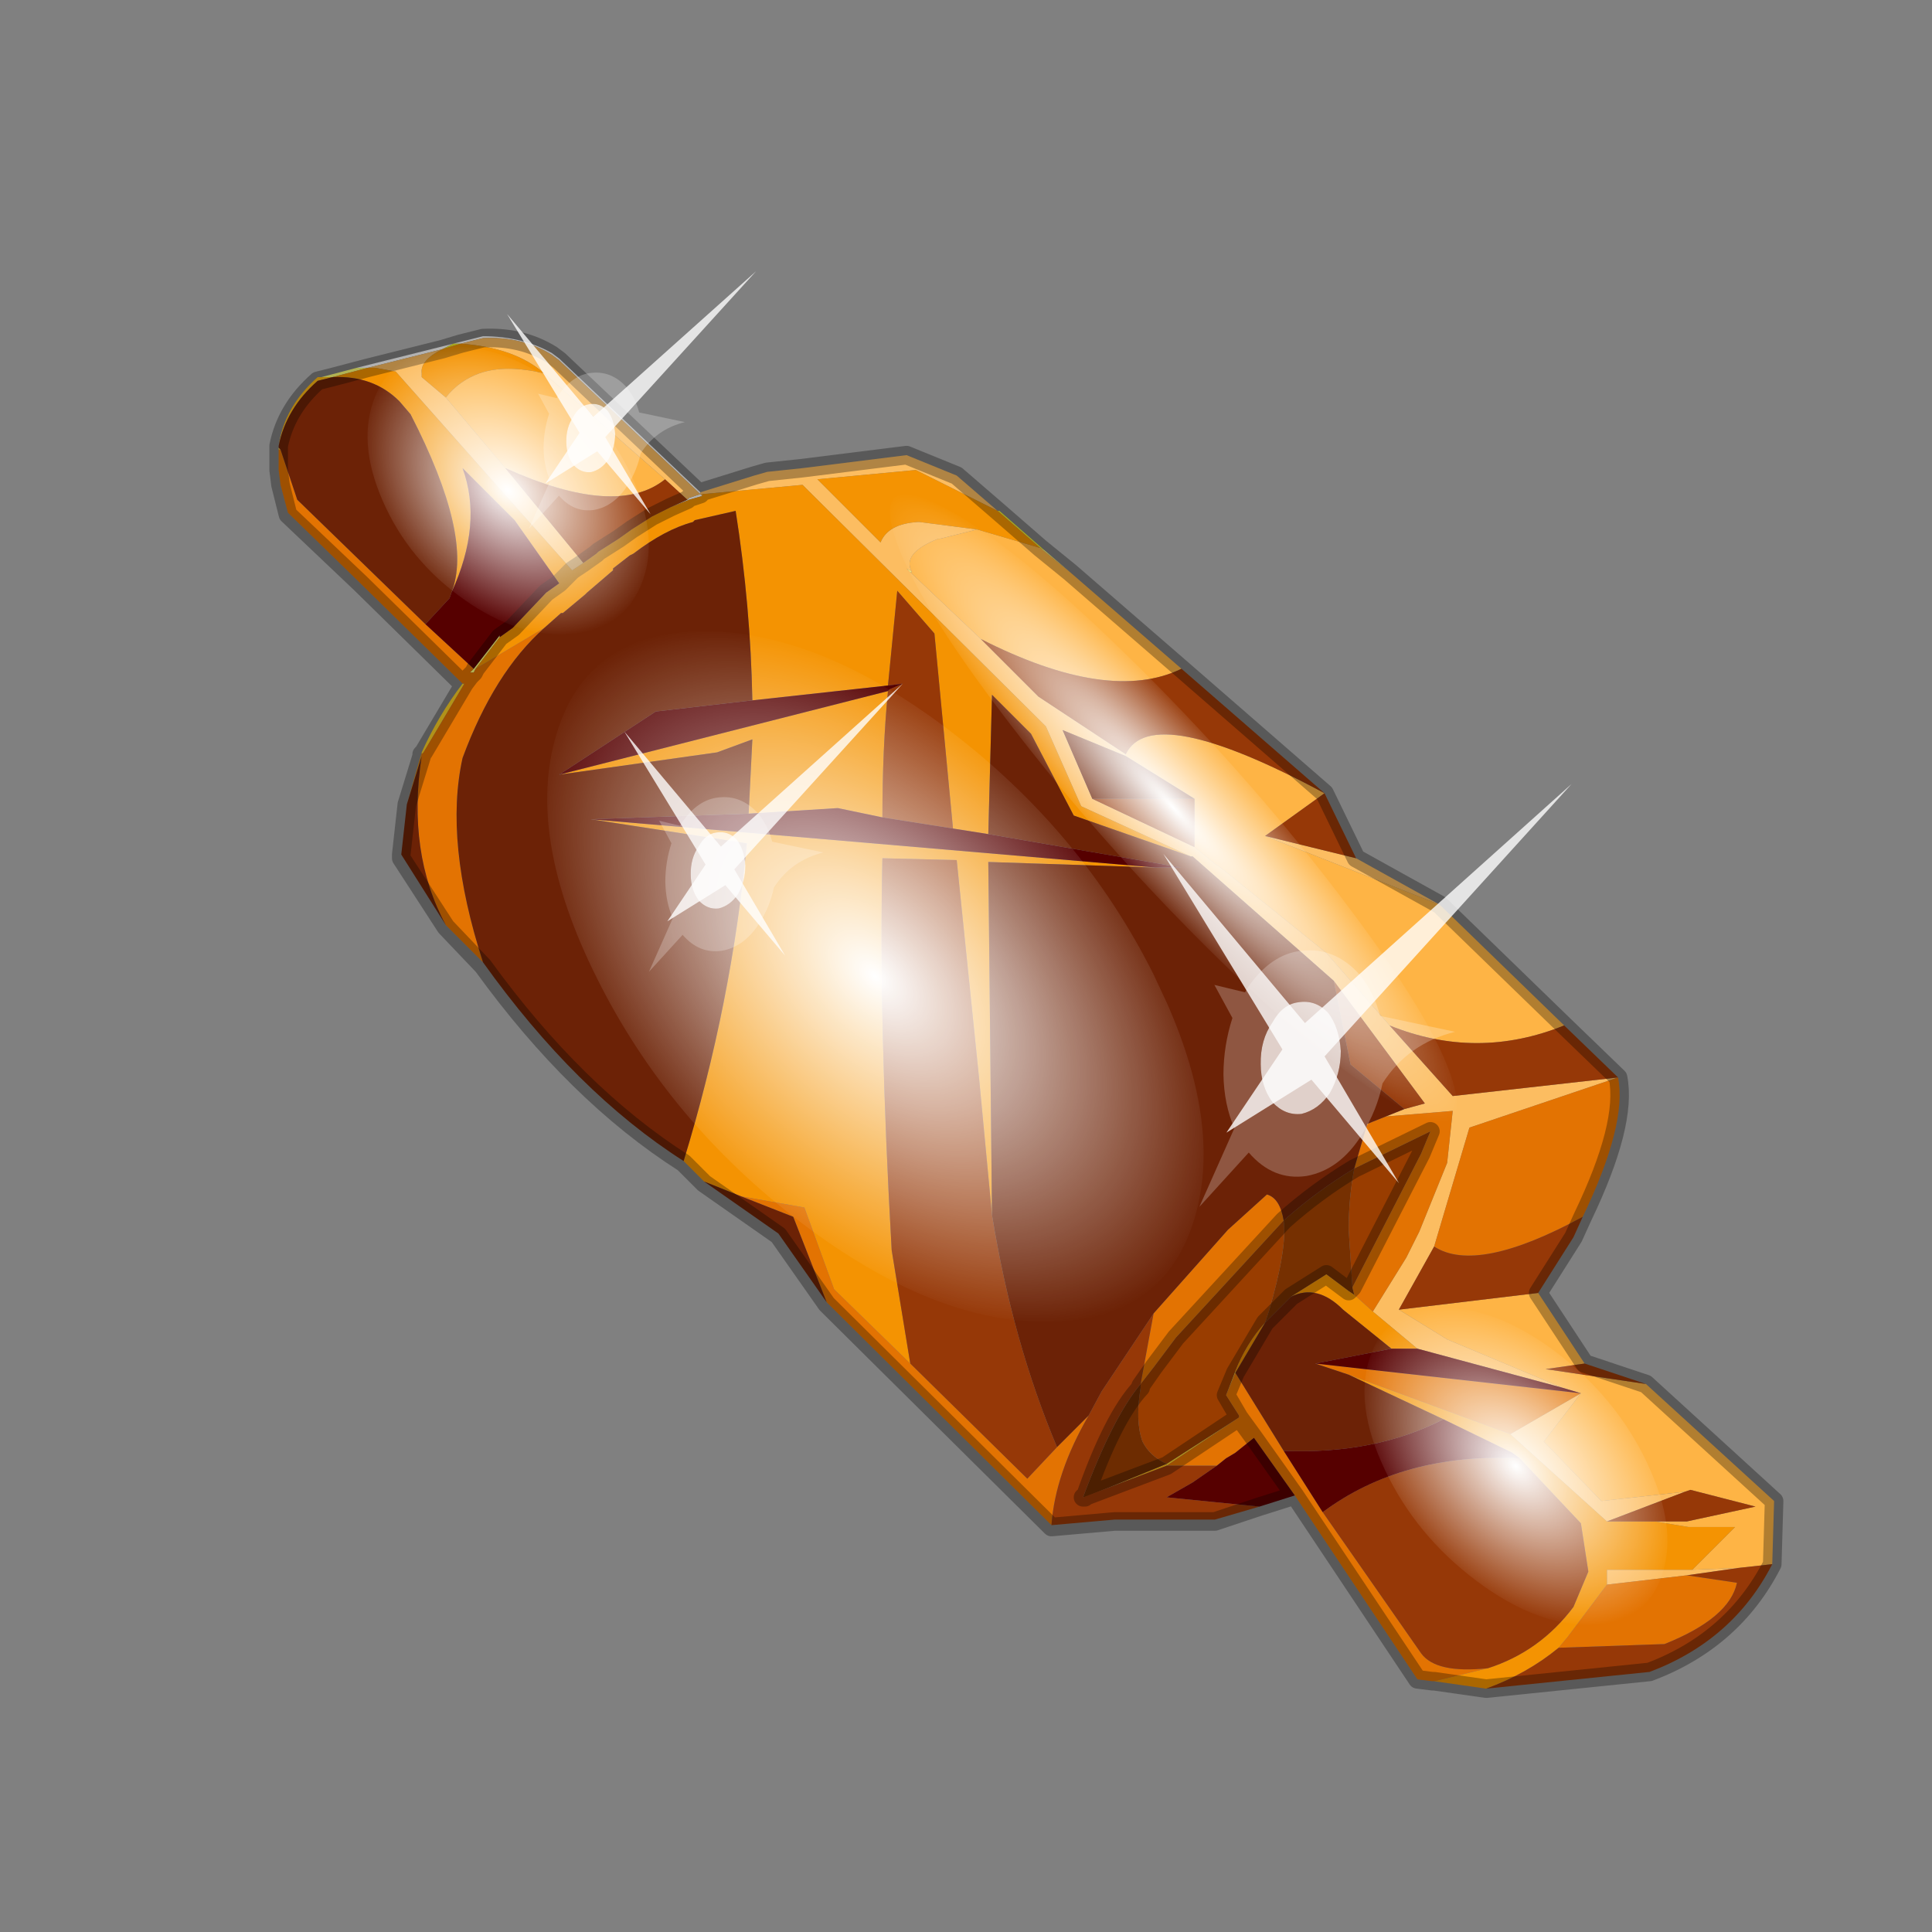 <?xml version="1.0" encoding="UTF-8" standalone="no"?>
<svg xmlns:xlink="http://www.w3.org/1999/xlink" height="520.0px" width="520.0px" xmlns="http://www.w3.org/2000/svg">
  <rect width="100%" height="100%" fill="#808080" stroke="none"/>
  <g transform="matrix(10.0, 0.0, 0.0, 10.0, 0.0, 0.0)">
    <use height="52.0" transform="matrix(1.0, 0.0, 0.0, 1.0, 0.0, 0.0)" width="52.0" xlink:href="#shape0"/>
    <use height="136.85" transform="matrix(0.102, 0.112, -0.072, 0.057, 20.923, 14.082)" width="148.25" xlink:href="#sprite0"/>
    <use height="136.85" transform="matrix(0.102, 0.112, -0.022, 0.018, 25.523, 12.205)" width="148.25" xlink:href="#sprite0"/>
    <use height="136.85" transform="matrix(0.046, 0.051, -0.035, 0.027, 39.785, 33.836)" width="148.25" xlink:href="#sprite0"/>
    <use height="136.85" transform="matrix(0.041, 0.045, -0.035, 0.027, 13.031, 8.02)" width="148.25" xlink:href="#sprite0"/>
    <use height="20.95" transform="matrix(-0.428, -0.071, -0.088, 0.608, 42.3, 21.1)" width="24.45" xlink:href="#sprite1"/>
    <use height="20.95" transform="matrix(-0.292, -0.048, -0.06, 0.414, 24.3, 18.4)" width="24.45" xlink:href="#sprite1"/>
    <use height="20.95" transform="matrix(-0.261, -0.043, -0.054, 0.37, 20.35, 7.3)" width="24.45" xlink:href="#sprite1"/>
  </g>
  <defs>
    <g id="shape0" transform="matrix(1.0, 0.0, 0.0, 1.0, 0.0, 0.0)">
      <path d="M52.0 0.0 L52.0 52.0 0.0 52.0 0.0 0.0 52.0 0.0" fill="#795fa9" fill-opacity="0.0" fill-rule="evenodd" stroke="none"/>
      <path d="M11.35 20.25 Q11.8 19.25 12.45 18.4 L12.5 18.4 11.4 20.25 11.35 20.3 11.35 20.25 M7.5 12.25 L7.5 12.05 7.5 12.1 7.5 12.25 M7.55 12.1 L7.5 12.1 7.5 12.05 7.55 12.1 M31.4 39.4 L33.35 38.15 31.4 39.45 31.4 39.4 M33.0 37.55 L33.25 36.9 33.25 36.95 33.0 37.55" fill="#fdd124" fill-rule="evenodd" stroke="none"/>
      <path d="M36.45 31.45 L38.5 30.45 38.25 31.05 36.4 34.65 36.3 33.1 Q36.3 32.25 36.45 31.45 M34.55 32.85 Q34.65 33.6 34.15 35.3 L34.05 35.6 Q33.55 36.15 33.25 36.9 L33.0 37.55 33.35 38.1 33.35 38.15 31.4 39.4 Q30.95 39.2 30.75 38.8 30.55 38.25 30.7 37.35 L30.7 37.3 31.05 36.8 30.7 37.3 30.7 37.25 31.05 36.8 31.65 36.0 34.55 32.85 M33.0 37.55 L33.35 38.15 33.0 37.55" fill="#993d00" fill-rule="evenodd" stroke="none"/>
      <path d="M8.65 10.15 L9.6 9.9 9.9 9.9 8.95 10.15 8.65 10.15 M28.1 14.8 L28.8 15.4 28.0 14.75 28.1 14.8 M24.55 15.4 L24.5 15.4 24.4 15.3 24.55 15.4 M13.45 17.15 L12.8 18.0 12.75 18.1 12.65 18.1 12.75 18.0 13.45 17.1 13.45 17.15 M12.8 18.0 L12.75 18.1 12.8 18.0" fill="#ffff77" fill-rule="evenodd" stroke="none"/>
      <path d="M9.6 9.9 L12.2 9.25 13.0 9.05 Q14.05 9.05 14.85 9.5 L15.05 9.65 18.85 13.25 18.85 13.3 15.05 9.7 14.85 9.55 Q14.05 9.05 13.0 9.1 L12.4 9.25 12.2 9.25 11.9 9.4 9.9 9.9 9.6 9.9 M18.9 13.35 L18.55 13.45 18.05 13.65 18.5 13.45 18.55 13.4 18.85 13.3 18.9 13.35" fill="#ffffff" fill-rule="evenodd" stroke="none"/>
      <path d="M26.85 13.75 L26.9 13.75 28.1 14.8 28.0 14.75 26.85 13.75 M12.4 9.25 L11.9 9.4 12.2 9.25 12.4 9.25" fill="#f0f028" fill-rule="evenodd" stroke="none"/>
      <path d="M10.95 21.65 L11.35 20.25 11.35 20.3 11.35 20.35 10.95 21.65 M34.05 35.6 L33.25 36.95 33.25 36.9 Q33.55 36.15 34.05 35.6" fill="#e68900" fill-rule="evenodd" stroke="none"/>
      <path d="M7.5 12.0 Q7.65 10.95 8.55 10.15 L8.6 10.15 8.65 10.15 8.95 10.15 8.55 10.25 Q7.7 11.0 7.5 12.0 M31.4 39.45 L29.15 40.3 29.2 40.3 29.15 40.3 29.2 40.3 31.4 39.4 31.4 39.45" fill="#ffb711" fill-rule="evenodd" stroke="none"/>
      <path d="M34.55 32.85 Q35.45 32.05 36.45 31.45 36.3 32.25 36.3 33.1 L36.4 34.65 36.3 34.75 36.4 34.65 36.45 34.85 36.3 34.75 35.7 34.3 34.75 34.9 34.05 35.6 34.15 35.3 Q34.65 33.6 34.55 32.85" fill="#763001" fill-rule="evenodd" stroke="none"/>
      <path d="M30.7 37.3 L30.7 37.35 Q30.55 38.25 30.75 38.8 30.95 39.2 31.4 39.4 L29.2 40.3 29.15 40.3 Q29.95 38.15 30.7 37.25 L30.7 37.3 M30.7 37.35 Q29.95 38.15 29.2 40.3 29.95 38.15 30.7 37.35" fill="#6d2c01" fill-rule="evenodd" stroke="none"/>
      <path d="M33.75 38.7 L34.85 40.25 33.75 38.7" fill="#8f6401" fill-rule="evenodd" stroke="none"/>
      <path d="M36.5 23.1 L38.75 24.35 34.05 22.5 36.5 23.1 M18.85 13.25 L20.3 12.8 20.65 12.7 21.6 12.6 24.4 12.25 25.75 12.8 26.85 13.75 24.65 12.65 22.0 12.9 23.7 14.6 Q23.9 14.1 24.7 14.05 L24.75 14.05 26.3 14.25 25.3 14.5 25.25 14.5 Q24.25 14.9 24.55 15.4 L24.4 15.3 24.5 15.4 26.4 17.2 27.95 18.75 30.3 20.3 30.3 20.35 28.6 19.65 29.4 21.5 32.15 22.8 32.7 23.25 32.85 23.35 35.7 25.65 37.4 27.6 39.1 29.5 43.55 29.0 39.55 30.35 38.6 33.55 37.65 35.25 38.95 36.05 42.05 37.35 38.15 36.3 36.95 35.3 37.85 33.85 38.2 33.15 38.95 31.3 39.1 29.9 37.3 30.05 37.8 29.85 38.35 29.7 35.9 26.4 32.1 23.05 32.05 23.05 29.1 21.7 28.15 19.55 21.6 13.05 18.9 13.3 18.9 13.35 18.85 13.3 18.85 13.25 M15.7 15.15 L15.4 15.35 10.65 10.0 10.1 9.9 9.9 9.9 11.9 9.4 Q11.3 9.7 11.35 10.05 L11.35 10.15 12.0 10.7 13.6 12.6 15.7 15.15 M12.4 9.25 L13.0 9.1 Q14.05 9.05 14.85 9.55 L15.05 9.7 18.85 13.3 18.55 13.4 18.5 13.45 17.9 12.9 14.65 10.05 Q13.85 9.35 12.4 9.25 M42.55 37.5 L41.55 38.8 43.1 40.4 45.35 40.15 43.25 40.95 40.65 38.6 42.55 37.5 M45.55 42.25 L46.8 42.2 45.4 42.4 43.25 42.65 43.25 42.25 45.55 42.25" fill="#fcbd61" fill-rule="evenodd" stroke="none"/>
      <path d="M28.8 15.4 L31.8 18.0 Q29.85 18.95 26.4 17.2 L24.5 15.4 24.55 15.4 Q24.25 14.9 25.25 14.5 L25.3 14.5 26.3 14.25 28.0 14.75 28.8 15.4 M38.75 24.35 L42.1 27.6 Q39.75 28.55 37.4 27.6 L35.7 25.65 32.85 23.35 32.7 23.25 32.15 22.8 32.15 21.5 30.3 20.35 30.3 20.3 Q31.0 18.85 35.65 21.35 L34.05 22.5 38.75 24.35 M41.4 34.8 L42.65 36.7 41.6 36.85 44.3 37.25 47.75 40.4 47.7 42.1 46.8 42.2 45.55 42.25 46.7 41.1 45.45 41.1 44.55 40.95 45.4 40.95 47.25 40.55 45.5 40.1 45.35 40.15 43.1 40.4 41.55 38.8 42.55 37.5 42.05 37.35 38.95 36.05 37.65 35.25 41.4 34.8 M14.65 10.05 L17.9 12.9 Q16.6 13.95 13.6 12.6 L12.0 10.7 Q12.35 10.25 12.9 10.05 13.6 9.8 14.65 10.05" fill="#feb445" fill-rule="evenodd" stroke="none"/>
      <path d="M40.0 45.45 L38.6 45.25 40.05 44.9 Q41.45 44.45 42.35 43.25 L42.75 42.3 42.55 41.0 40.9 39.25 40.7 39.1 38.85 38.2 36.3 37.0 40.65 38.6 43.25 40.95 44.55 40.95 45.45 41.1 46.7 41.1 45.55 42.25 43.25 42.25 43.25 42.65 42.2 44.05 41.95 44.35 Q41.1 45.05 40.0 45.45 M28.0 14.75 L26.3 14.25 24.75 14.05 24.7 14.05 Q23.9 14.1 23.7 14.6 L22.0 12.9 24.65 12.65 26.85 13.75 28.0 14.75 M36.95 35.3 L38.15 36.3 37.45 36.3 36.15 35.25 Q35.45 34.55 34.75 34.9 L35.7 34.3 36.3 34.75 36.45 34.85 36.95 35.3 M32.05 23.05 L28.9 21.95 27.75 19.75 26.7 18.7 26.6 22.45 25.65 22.3 25.15 17.05 24.15 15.9 23.9 18.45 20.25 18.85 Q20.2 16.3 19.8 13.75 L18.7 14.0 18.65 14.05 Q17.9 14.25 17.05 14.9 L16.95 14.95 16.5 15.3 16.5 15.35 15.8 15.95 15.75 16.0 15.15 16.5 15.1 16.5 14.65 16.9 12.8 18.0 13.45 17.15 13.8 16.9 14.7 15.95 15.05 15.7 15.4 15.35 15.05 15.7 13.85 14.0 12.45 12.6 Q13.0 14.1 12.15 15.95 12.75 14.45 11.05 11.15 L10.75 10.8 Q10.05 10.1 8.95 10.15 L9.9 9.9 10.1 9.9 10.65 10.0 15.4 15.35 15.7 15.15 16.05 14.9 16.1 14.85 16.65 14.5 17.0 14.25 17.55 13.9 18.05 13.65 18.55 13.45 18.9 13.35 18.9 13.3 21.6 13.05 28.15 19.55 29.1 21.7 32.05 23.05 M31.1 23.35 L26.6 23.2 26.7 32.7 26.35 29.0 25.75 23.15 23.75 23.1 Q23.65 27.5 24.0 33.65 L24.5 36.7 22.45 34.7 21.65 32.5 19.95 32.2 18.95 31.8 18.4 31.25 Q19.7 27.0 20.1 22.7 L15.9 22.05 31.1 23.35 M12.4 9.25 Q13.85 9.35 14.65 10.05 13.6 9.8 12.9 10.05 12.35 10.25 12.0 10.7 L11.35 10.15 11.35 10.05 Q11.3 9.7 11.9 9.4 L12.4 9.25 M20.15 21.9 L20.25 19.9 19.3 20.25 15.05 20.85 23.9 18.6 Q23.75 20.15 23.75 22.0 L22.55 21.75 20.15 21.9" fill="#f49302" fill-rule="evenodd" stroke="none"/>
      <path d="M43.55 29.0 Q43.8 30.25 42.6 32.75 39.75 34.3 38.6 33.55 L39.55 30.35 43.55 29.0 M38.6 45.25 L38.55 45.25 38.15 45.2 34.85 40.25 33.75 38.7 33.25 39.1 33.0 39.25 32.75 39.45 31.4 39.45 33.35 38.15 33.35 38.1 33.0 37.55 33.25 36.95 34.55 39.05 35.6 40.7 38.25 44.5 Q38.65 45.05 40.05 44.9 L38.6 45.25 M12.45 18.4 L9.7 15.7 7.75 13.8 7.55 13.05 7.5 12.65 7.5 12.5 7.5 12.4 7.5 12.25 7.5 12.1 7.55 12.1 8.0 13.45 11.45 16.8 12.75 18.0 12.65 18.1 12.75 18.1 12.65 18.2 12.5 18.4 12.65 18.2 12.75 18.1 12.8 18.0 14.65 16.9 Q13.3 18.1 12.45 20.4 11.95 22.65 13.0 25.9 L12.0 24.9 Q10.95 22.95 11.35 20.35 L11.35 20.3 11.4 20.25 12.5 18.4 12.45 18.4 M37.3 30.05 L39.1 29.9 38.95 31.3 38.2 33.15 37.85 33.85 36.95 35.3 36.45 34.85 36.4 34.65 38.25 31.05 38.5 30.45 36.45 31.45 36.8 30.25 37.3 30.05 M28.45 38.95 L29.3 38.1 Q28.4 39.65 28.3 41.05 L22.25 35.05 21.35 32.75 19.95 32.2 21.65 32.5 22.45 34.7 24.5 36.7 27.65 39.8 28.45 38.95 M31.05 35.35 L33.05 33.1 34.1 32.15 Q34.45 32.25 34.55 32.85 L31.65 36.0 31.05 36.8 30.7 37.25 31.05 35.35 M45.4 42.4 L46.75 42.6 Q46.55 43.55 44.8 44.25 L41.95 44.35 42.2 44.05 43.25 42.65 45.4 42.4 M40.65 38.6 L36.3 37.0 35.4 36.7 42.55 37.5 40.65 38.6 M33.75 38.7 L33.35 38.15 33.75 38.7" fill="#e37302" fill-rule="evenodd" stroke="none"/>
      <path d="M31.8 18.0 L35.65 21.35 36.5 23.1 34.05 22.5 35.65 21.35 Q31.0 18.85 30.3 20.3 L27.95 18.75 26.4 17.2 Q29.85 18.95 31.8 18.0 M42.1 27.6 L43.55 29.0 39.1 29.5 37.4 27.6 Q39.75 28.55 42.1 27.6 M42.6 32.75 L42.35 33.3 41.4 34.8 37.65 35.25 38.6 33.55 Q39.75 34.3 42.6 32.75 M42.65 36.7 L44.3 37.25 41.6 36.85 42.65 36.7 M47.7 42.1 Q46.65 44.15 44.4 45.0 L40.0 45.45 Q41.1 45.05 41.95 44.35 L44.8 44.25 Q46.55 43.55 46.75 42.6 L45.4 42.4 46.8 42.2 47.7 42.1 M32.15 21.5 L32.15 22.8 29.4 21.5 32.15 21.5 M35.9 26.4 L38.35 29.7 37.8 29.85 36.35 28.65 35.9 26.4 M18.05 13.65 L17.55 13.9 17.0 14.25 16.65 14.5 16.1 14.85 16.05 14.9 15.7 15.15 13.6 12.6 Q16.6 13.95 17.9 12.9 L18.5 13.45 18.05 13.65 M23.9 18.45 L24.15 15.9 25.15 17.05 25.65 22.3 23.75 22.0 Q23.75 20.15 23.9 18.6 L23.95 18.55 24.3 18.4 23.9 18.45 M26.7 32.7 Q27.25 36.1 28.45 38.95 L27.65 39.8 24.5 36.7 24.0 33.65 Q23.65 27.5 23.75 23.1 L25.75 23.15 26.35 29.0 26.7 32.7 M29.3 38.1 L29.65 37.45 31.05 35.35 30.7 37.25 Q29.95 38.15 29.15 40.3 L31.4 39.45 32.75 39.45 32.1 39.9 31.4 40.3 33.9 40.55 32.7 40.9 30.0 40.9 28.3 41.05 Q28.4 39.65 29.3 38.1 M45.35 40.15 L45.5 40.1 47.25 40.55 45.4 40.95 44.55 40.95 43.25 40.95 45.35 40.15 M35.6 40.7 Q37.75 39.1 40.9 39.25 L42.55 41.0 42.75 42.3 42.35 43.25 Q41.45 44.45 40.05 44.9 38.65 45.05 38.25 44.5 L35.6 40.7" fill="#963807" fill-rule="evenodd" stroke="none"/>
      <path d="M10.8 23.0 L10.95 21.65 11.35 20.35 Q10.95 22.95 12.0 24.9 L10.8 23.0 M7.5 12.05 L7.5 12.0 Q7.7 11.0 8.55 10.25 L8.95 10.15 Q10.05 10.1 10.75 10.8 L11.05 11.15 Q12.75 14.45 12.15 15.95 L12.1 16.1 11.45 16.8 8.0 13.45 7.55 12.1 7.5 12.05 M29.4 21.5 L28.6 19.65 30.3 20.35 32.15 21.5 29.4 21.5 M32.05 23.05 L32.1 23.05 35.9 26.4 36.35 28.65 37.8 29.85 37.3 30.05 36.8 30.25 36.45 31.45 Q35.45 32.05 34.55 32.85 34.45 32.25 34.1 32.15 L33.05 33.1 31.05 35.35 29.65 37.45 29.3 38.1 28.45 38.95 Q27.25 36.1 26.7 32.7 L26.6 23.2 31.1 23.35 31.8 23.35 26.6 22.45 26.7 18.7 27.75 19.75 28.9 21.95 32.05 23.05 M14.65 16.9 L15.1 16.5 15.15 16.5 15.75 16.0 15.8 15.95 16.5 15.35 16.5 15.3 16.95 14.95 17.05 14.9 Q17.9 14.25 18.65 14.05 L18.7 14.0 19.8 13.75 Q20.2 16.3 20.25 18.85 L17.65 19.15 15.05 20.85 19.3 20.25 20.25 19.9 20.15 21.9 15.9 22.05 20.1 22.7 Q19.7 27.0 18.4 31.25 15.5 29.4 13.0 25.9 11.95 22.65 12.45 20.4 13.3 18.1 14.65 16.9 M18.95 31.8 L19.95 32.2 21.35 32.75 22.25 35.05 20.95 33.2 18.95 31.8 M38.85 38.2 Q37.0 39.15 34.55 39.05 L33.25 36.95 34.05 35.6 34.75 34.9 Q35.45 34.55 36.15 35.25 L37.45 36.3 35.4 36.7 36.3 37.0 38.85 38.2" fill="#6c2206" fill-rule="evenodd" stroke="none"/>
      <path d="M34.85 40.25 L33.9 40.55 31.4 40.3 32.1 39.9 32.75 39.45 33.0 39.25 33.25 39.1 33.75 38.7 34.85 40.25 M38.15 36.3 L42.05 37.35 42.55 37.5 35.4 36.7 37.45 36.3 38.15 36.3 M15.05 15.7 L14.7 15.95 13.8 16.9 13.45 17.15 13.45 17.1 12.75 18.0 11.45 16.8 12.1 16.1 12.15 15.95 Q13.0 14.1 12.45 12.6 L13.85 14.0 15.05 15.7 M20.25 18.85 L23.9 18.45 24.3 18.4 23.95 18.55 23.9 18.6 15.05 20.85 17.65 19.15 20.25 18.85 M25.65 22.3 L26.6 22.45 31.8 23.35 31.1 23.35 15.9 22.05 20.15 21.9 22.55 21.75 23.75 22.0 25.65 22.3 M38.85 38.2 L40.7 39.1 40.9 39.25 Q37.75 39.1 35.6 40.7 L34.55 39.05 Q37.0 39.15 38.85 38.2" fill="#560000" fill-rule="evenodd" stroke="none"/>
      <path d="M28.8 15.4 L31.8 18.0 35.65 21.35 36.5 23.1 38.75 24.35 42.1 27.6 43.55 29.0 Q43.8 30.25 42.6 32.75 L42.35 33.3 41.4 34.8 42.65 36.7 44.3 37.25 47.75 40.4 47.7 42.1 Q46.65 44.15 44.4 45.0 L40.0 45.45 38.6 45.25 38.55 45.25 38.15 45.2 34.85 40.25 33.9 40.55 32.7 40.95 30.0 40.95 28.3 41.1 22.25 35.1 20.95 33.25 18.95 31.85 18.4 31.3 Q15.5 29.45 13.0 26.0 L12.0 24.95 10.8 23.1 10.8 23.0 10.95 21.65 M12.45 18.4 L9.7 15.7 7.75 13.85 7.55 13.05 7.5 12.65 7.5 12.5 7.5 12.4 7.5 12.25 M7.5 12.05 L7.5 12.0 M18.85 13.25 L20.3 12.8 20.65 12.7 21.6 12.6 24.4 12.25 25.75 12.8 26.85 13.75 M28.8 15.4 L28.0 14.75 26.85 13.75 M18.05 13.65 L17.55 13.9 17.0 14.25 16.65 14.5 16.1 14.85 16.05 14.9 15.7 15.15 15.4 15.35 15.05 15.7 14.7 15.95 13.8 16.9 13.45 17.15 12.8 18.0 M34.55 32.85 Q35.45 32.05 36.45 31.45 L38.5 30.45 38.25 31.05 36.4 34.65 M7.5 12.1 L7.5 12.25 M7.5 12.05 L7.5 12.1 M18.85 13.25 L18.85 13.3 15.05 9.7 14.85 9.55 Q14.05 9.05 13.0 9.1 L12.4 9.25 11.9 9.4 M18.5 13.45 L18.55 13.4 18.85 13.3 M18.5 13.45 L18.05 13.65 M9.9 9.9 L11.9 9.4 M9.9 9.9 L8.95 10.15 8.55 10.25 Q7.7 11.0 7.5 12.0 M12.5 18.4 L12.65 18.2 12.75 18.1 12.8 18.0 M11.35 20.35 L11.35 20.3 11.4 20.25 12.5 18.4 M11.35 20.35 L10.95 21.65 M34.75 34.9 L34.05 35.6 33.25 36.95 M36.3 34.75 L36.4 34.65 M34.55 32.85 L31.65 36.0 31.05 36.8 30.7 37.3 30.7 37.35 M33.35 38.15 L33.0 37.55 33.25 36.95 M34.75 34.9 L35.7 34.3 36.3 34.75 M33.35 38.15 L33.75 38.7 M34.85 40.25 L33.75 38.7 M31.4 39.45 L29.15 40.3 29.2 40.3 Q29.95 38.15 30.7 37.35 M31.4 39.45 L33.35 38.15" fill="none" stroke="#000000" stroke-linecap="round" stroke-linejoin="round" stroke-opacity="0.302" stroke-width="0.5"/>
    </g>
    <g id="sprite0" transform="matrix(1.0, 0.0, 0.0, 1.0, 73.5, 65.0)">
      <use height="136.85" transform="matrix(1.0, 0.0, 0.0, 1.0, -73.5, -65.0)" width="148.25" xlink:href="#shape1"/>
    </g>
    <g id="shape1" transform="matrix(1.0, 0.0, 0.0, 1.0, 73.5, 65.0)">
      <path d="M36.65 -54.65 Q60.05 -42.0 69.75 -17.95 80.55 8.9 68.0 34.1 55.45 59.35 26.8 68.2 -1.8 77.05 -29.7 64.3 -57.6 51.6 -68.45 24.75 -79.3 -2.05 -66.75 -27.25 L-66.7 -27.3 Q-54.1 -52.5 -25.5 -61.4 3.1 -70.2 31.0 -57.5 L36.65 -54.65" fill="url(#gradient0)" fill-rule="evenodd" stroke="none"/>
    </g>
    <radialGradient cx="0" cy="0" gradientTransform="matrix(0.091, 0.0, 0.0, 0.091, 0.6, 3.4)" gradientUnits="userSpaceOnUse" id="gradient0" r="819.2" spreadMethod="pad">
      <stop offset="0.0" stop-color="#ffffff"/>
      <stop offset="1.0" stop-color="#ffffff" stop-opacity="0.0"/>
    </radialGradient>
    <g id="sprite1" transform="matrix(1.0, 0.0, 0.0, 1.0, 0.0, 0.0)">
      <use height="20.95" transform="matrix(1.0, 0.0, 0.0, 1.0, 0.0, 0.0)" width="24.45" xlink:href="#shape2"/>
    </g>
    <g id="shape2" transform="matrix(1.0, 0.0, 0.0, 1.0, 0.0, 0.0)">
      <path d="M14.85 11.4 Q15.8 11.6 16.25 12.45 16.85 13.3 16.6 14.35 16.4 15.3 15.55 15.9 14.65 16.4 13.65 16.2 12.65 15.9 12.1 15.1 11.6 14.2 11.8 13.2 12.1 12.2 12.9 11.65 13.8 11.15 14.85 11.4" fill="#ffffff" fill-opacity="0.788" fill-rule="evenodd" stroke="none"/>
      <path d="M14.85 11.4 Q13.8 11.15 12.9 11.65 12.1 12.2 11.8 13.2 11.6 14.2 12.1 15.1 12.65 15.9 13.65 16.2 14.65 16.4 15.55 15.9 16.4 15.3 16.6 14.35 16.85 13.3 16.25 12.45 15.8 11.6 14.85 11.4 M18.2 11.35 L20.15 11.25 18.75 12.55 Q19.05 13.8 18.8 15.05 18.5 16.35 17.65 17.3 L19.1 20.95 16.55 18.25 Q14.8 19.3 12.8 18.85 10.8 18.35 9.75 16.65 9.05 15.5 8.95 14.3 7.75 12.4 4.95 11.55 L9.7 11.4 Q10.3 10.4 11.35 9.75 13.1 8.75 15.1 9.15 16.95 9.5 18.1 11.15 L18.2 11.35" fill="#ffffff" fill-opacity="0.235" fill-rule="evenodd" stroke="none"/>
      <path d="M15.4 13.55 L18.1 17.55 13.35 14.65 7.05 18.5 12.75 13.55 0.0 0.0 14.25 12.25 24.45 5.95 15.4 13.55" fill="#ffffff" fill-opacity="0.788" fill-rule="evenodd" stroke="none"/>
    </g>
  </defs>
</svg>
